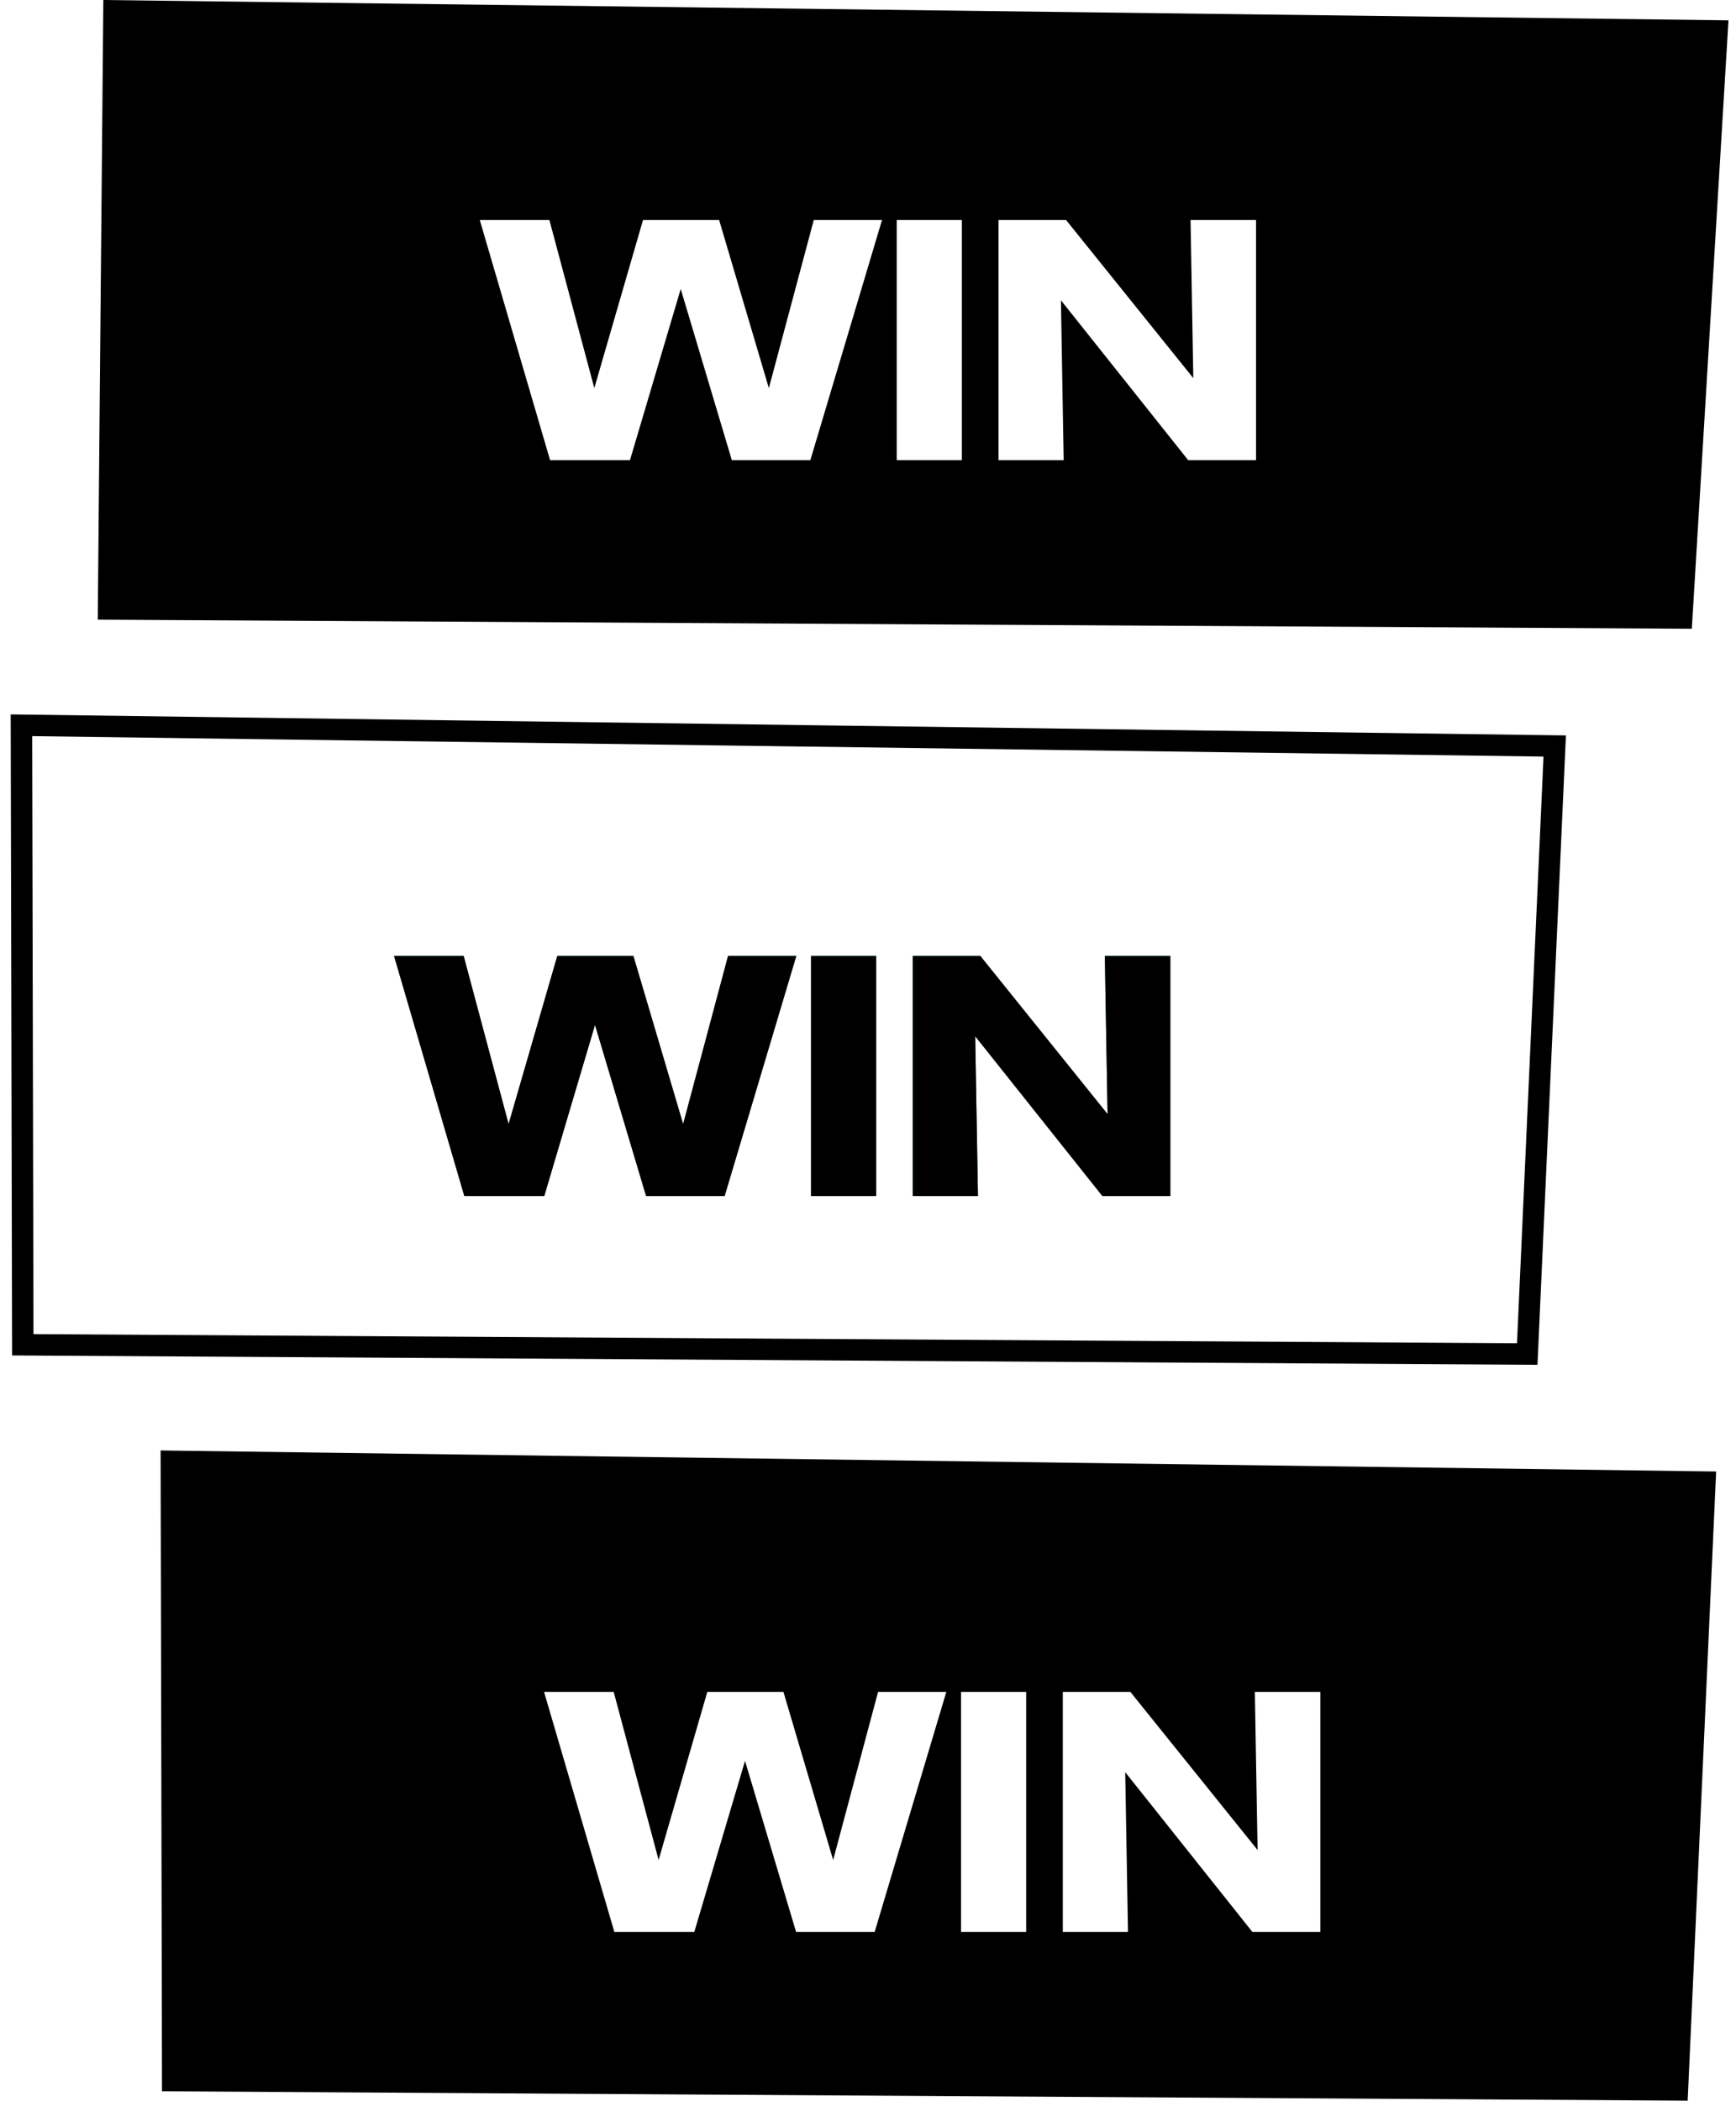 <?xml version="1.0" encoding="UTF-8"?>
<svg width="81px" height="98px" viewBox="0 0 81 98" version="1.1" xmlns="http://www.w3.org/2000/svg" xmlns:xlink="http://www.w3.org/1999/xlink">
    <title>Group</title>
    <g id="Page-1" stroke="none" stroke-width="1" fill="none" fill-rule="evenodd">
        <g id="LBX-2.0" transform="translate(-914, -399)">
            <g id="Group" transform="translate(915, 399)">
                <polygon id="Path" stroke="#000000" points="0.063 62.733 0 33.833 71.542 34.8 70.259 63.165"></polygon>
                <path d="M32.97,44.596 L30.874,52.436 L28.554,44.596 L25.002,44.596 L22.73,52.436 L20.634,44.596 L17.386,44.596 L20.666,55.796 L24.394,55.796 L26.762,47.812 L29.146,55.796 L32.81,55.796 L36.154,44.596 L32.97,44.596 Z M36.84,55.796 L39.88,55.796 L39.88,44.596 L36.84,44.596 L36.84,55.796 Z M50.55,44.596 L50.678,51.972 L44.742,44.596 L41.59,44.596 L41.59,55.796 L44.63,55.796 L44.502,48.34 L50.438,55.796 L53.606,55.796 L53.606,44.596 L50.55,44.596 Z" id="Shape" fill="#0F843D" fill-rule="nonzero"></path>
                <path d="M32.97,44.596 L30.874,52.436 L28.554,44.596 L25.002,44.596 L22.73,52.436 L20.634,44.596 L17.386,44.596 L20.666,55.796 L24.394,55.796 L26.762,47.812 L29.146,55.796 L32.81,55.796 L36.154,44.596 L32.97,44.596 Z M36.84,55.796 L39.88,55.796 L39.88,44.596 L36.84,44.596 L36.84,55.796 Z M50.55,44.596 L50.678,51.972 L44.742,44.596 L41.59,44.596 L41.59,55.796 L44.63,55.796 L44.502,48.34 L50.438,55.796 L53.606,55.796 L53.606,44.596 L50.55,44.596 Z" id="Shape" fill="#000000" fill-rule="nonzero"></path>
                <path d="M6.494,67.663 L79.073,68.645 L77.745,97.995 L6.559,97.556 L6.494,67.663 Z M27.634,78.927 L24.386,78.927 L27.666,90.127 L31.394,90.127 L33.762,82.144 L36.146,90.127 L39.81,90.127 L43.154,78.927 L39.97,78.927 L37.874,86.767 L35.554,78.927 L32.002,78.927 L29.73,86.767 L27.634,78.927 Z M46.88,78.927 L43.84,78.927 L43.84,90.127 L46.88,90.127 L46.88,78.927 Z M51.742,78.927 L48.59,78.927 L48.59,90.127 L51.63,90.127 L51.502,82.671 L57.438,90.127 L60.606,90.127 L60.606,78.927 L57.55,78.927 L57.678,86.303 L51.742,78.927 Z" id="Combined-Shape" fill="#000000" fill-rule="nonzero"></path>
                <path d="M3.822,0 L79.649,0.949 L77.939,29.331 L3.561,28.907 L3.822,0 Z M24.634,10.264 L21.386,10.264 L24.666,21.465 L28.394,21.465 L30.762,13.48 L33.146,21.465 L36.81,21.465 L40.154,10.264 L36.97,10.264 L34.874,18.105 L32.554,10.264 L29.002,10.264 L26.73,18.105 L24.634,10.264 Z M43.88,10.264 L40.84,10.264 L40.84,21.465 L43.88,21.465 L43.88,10.264 Z M48.742,10.264 L45.59,10.264 L45.59,21.465 L48.63,21.465 L48.502,14.008 L54.438,21.465 L57.606,21.465 L57.606,10.264 L54.55,10.264 L54.678,17.64 L48.742,10.264 Z" id="Combined-Shape" fill="#000000" fill-rule="nonzero"></path>
            </g>
        </g>
    </g>
</svg>